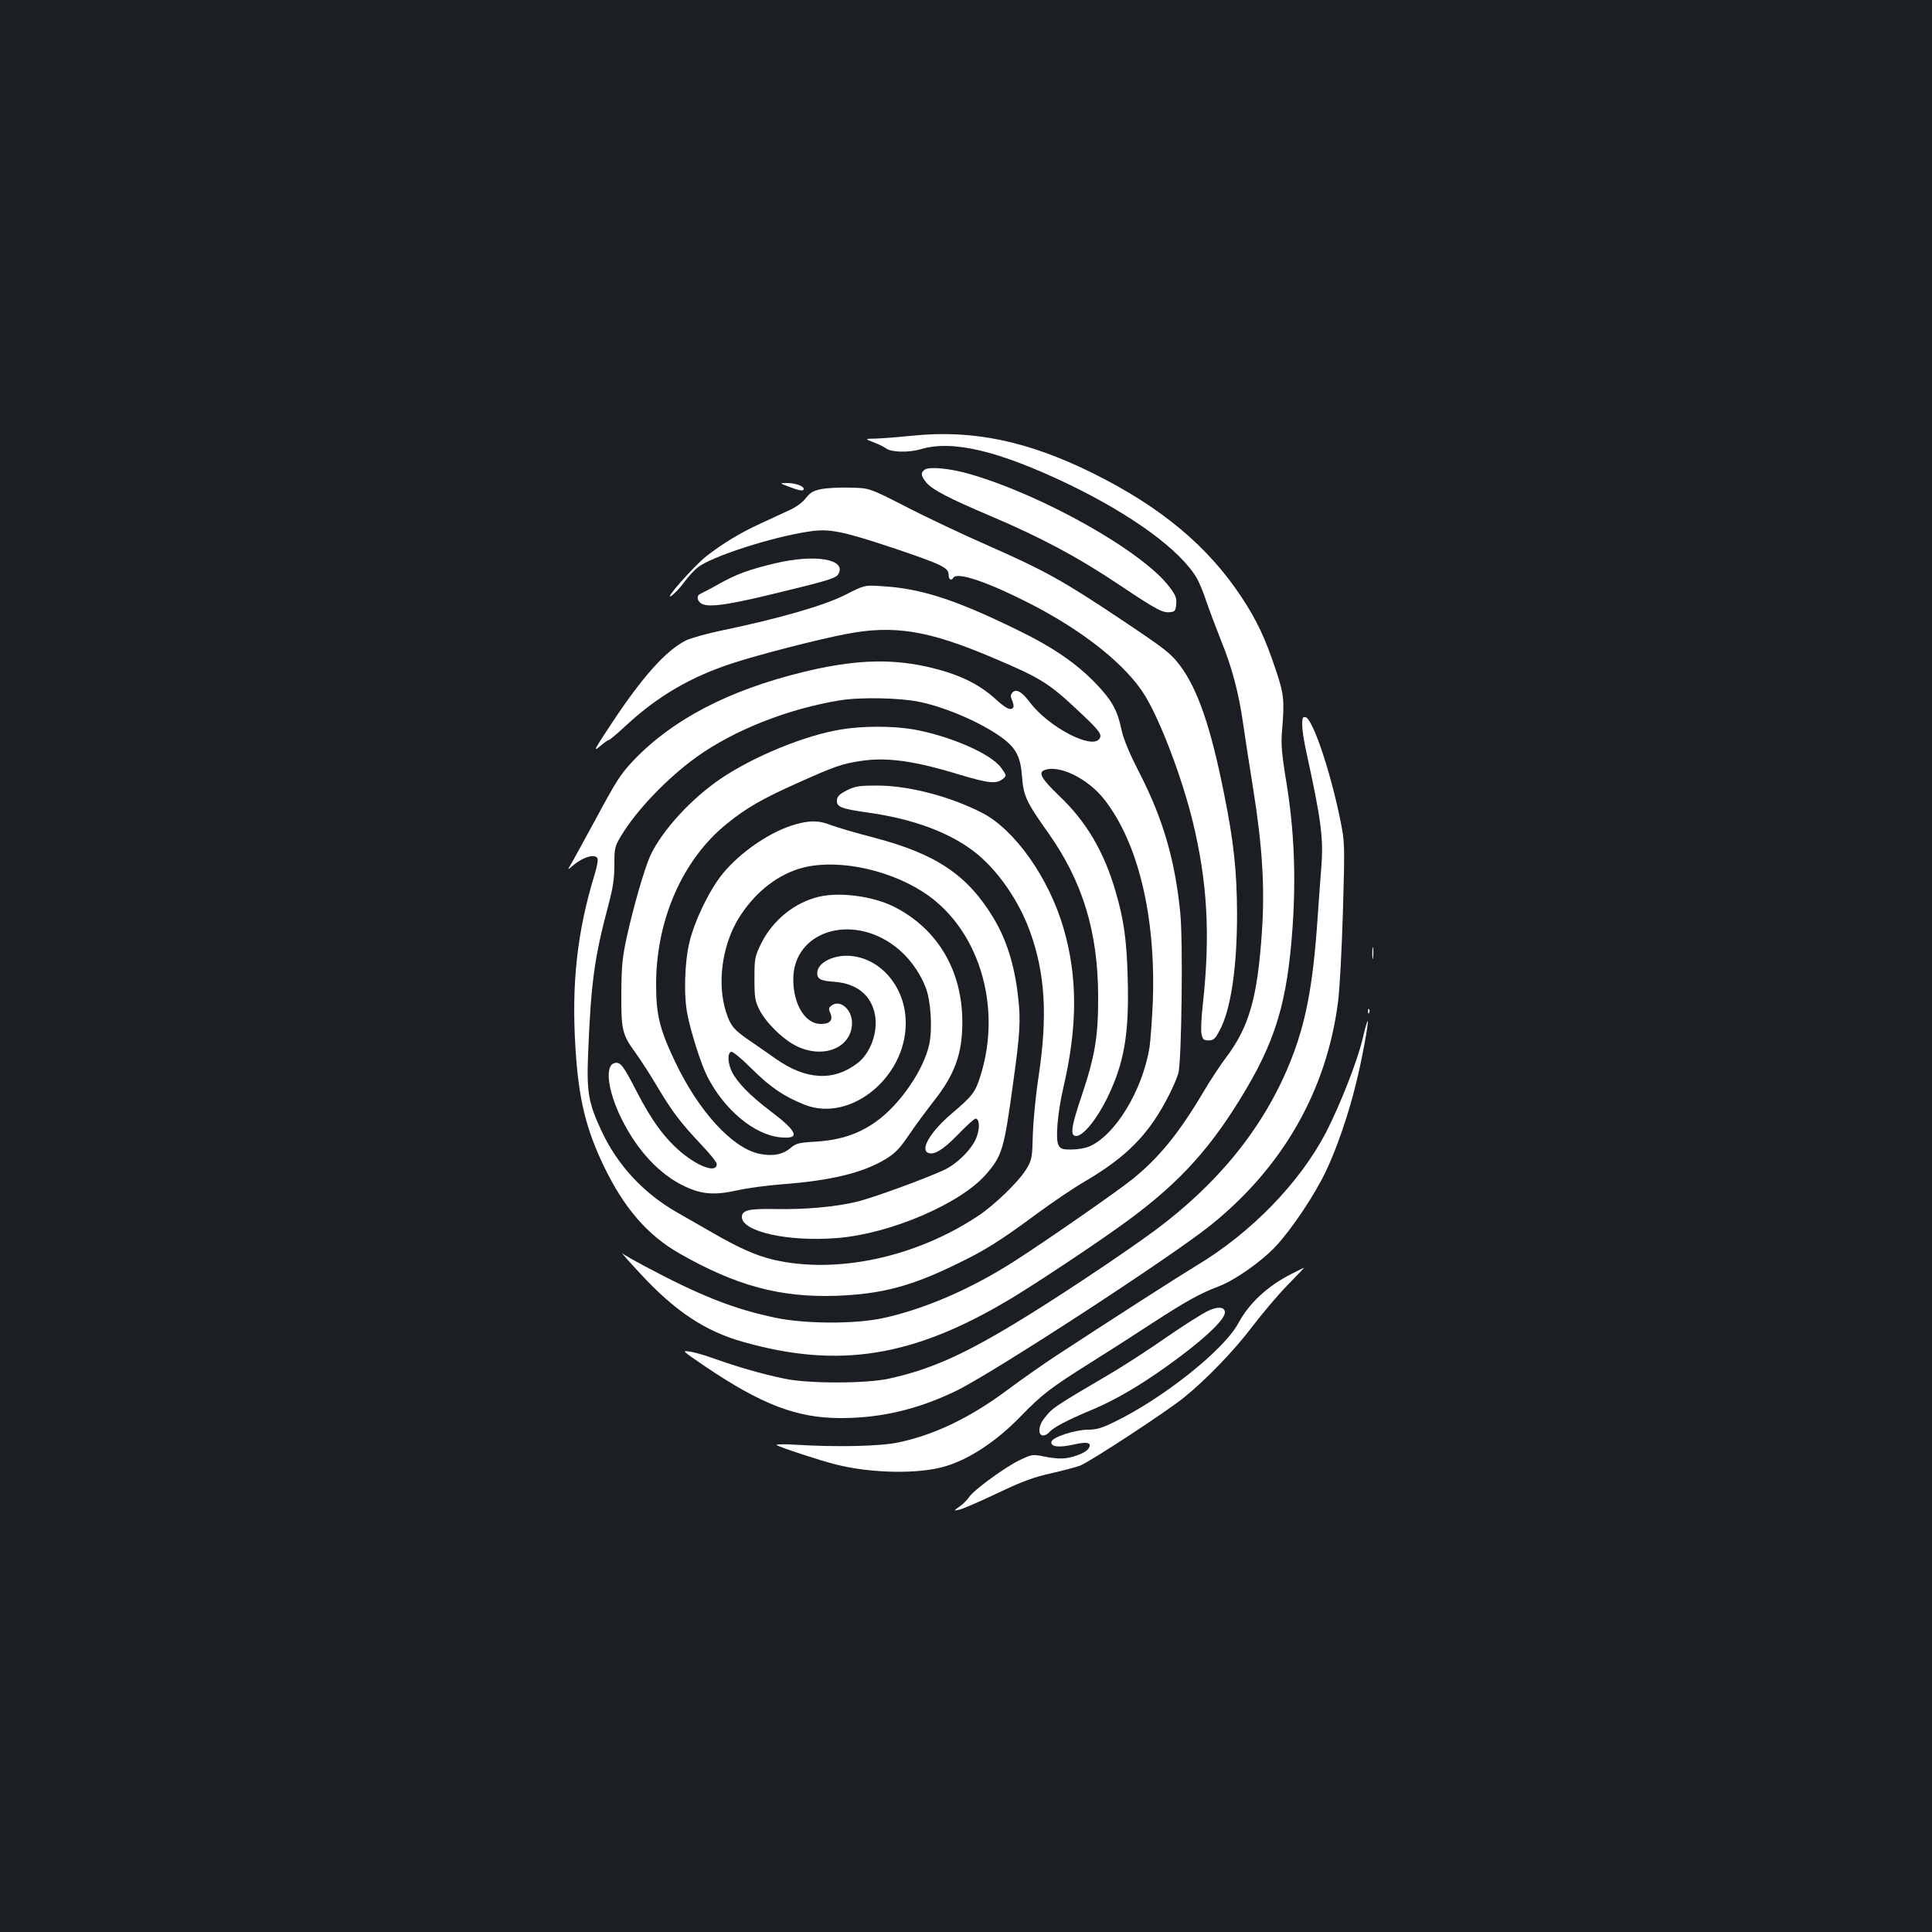 <?xml version="1.0" standalone="no"?>
<!DOCTYPE svg PUBLIC "-//W3C//DTD SVG 20010904//EN"
 "http://www.w3.org/TR/2001/REC-SVG-20010904/DTD/svg10.dtd">
<svg version="1.0" xmlns="http://www.w3.org/2000/svg"
 width="1000pt" height="1000pt" viewBox="0 0 1000 1000"
 preserveAspectRatio="xMidYMid meet">
<rect width="100%" height="100%" fill="#1b1f23"/>
<g transform="translate(0,1000) scale(0.1,-0.1)"
fill="#ffffff" stroke="none">
<path d="M4725 7745 c-71 -7 -157 -14 -190 -15 -60 -1 -60 -1 -12 -20 27 -10
54 -24 62 -30 25 -21 117 -24 181 -5 164 49 403 -8 764 -181 332 -160 580
-342 665 -487 13 -23 35 -76 48 -117 14 -41 48 -131 75 -200 59 -144 94 -276
117 -440 9 -63 32 -212 51 -330 48 -299 61 -514 46 -738 -23 -346 -66 -497
-187 -657 -29 -38 -82 -119 -118 -180 -126 -212 -227 -336 -365 -448 -78 -63
-442 -316 -610 -424 -223 -143 -464 -248 -679 -295 -144 -32 -404 -31 -558 1
-218 46 -389 113 -683 270 -51 27 -101 56 -110 63 -9 7 32 -40 93 -105 177
-192 334 -297 529 -352 499 -142 886 -79 1391 225 132 80 392 252 555 368 287
204 454 380 625 657 188 303 248 503 276 905 17 260 7 494 -31 730 -27 164
-30 208 -24 280 13 157 10 187 -34 317 -54 162 -98 254 -175 371 -174 264
-417 467 -767 641 -338 168 -625 228 -935 196z"/>
<path d="M4788 7570 c-24 -15 -22 -33 7 -68 31 -37 116 -81 330 -172 259 -110
450 -211 668 -357 201 -134 226 -147 268 -141 20 2 25 10 27 41 3 32 -3 47
-36 90 -136 181 -650 472 -1028 582 -101 30 -210 41 -236 25z"/>
<path d="M4075 7484 c61 -24 85 -28 85 -15 0 16 -44 31 -88 31 -37 -1 -37 -1
3 -16z"/>
<path d="M4253 7469 c-43 -9 -58 -17 -82 -47 -17 -23 -52 -48 -88 -64 -32 -15
-98 -45 -147 -68 -101 -46 -194 -102 -280 -169 -63 -49 -227 -235 -181 -205
15 10 45 41 66 70 21 29 54 65 73 79 74 56 383 156 574 184 103 16 169 3 434
-85 254 -86 288 -102 288 -139 0 -25 14 -33 25 -15 19 31 176 -22 390 -131
283 -144 507 -323 603 -482 81 -134 191 -426 245 -647 77 -316 92 -589 53
-947 -8 -67 -11 -137 -7 -155 6 -28 11 -33 36 -33 26 0 34 7 57 50 59 108 91
327 91 605 -1 223 -17 374 -68 625 -69 345 -136 538 -227 660 -49 64 -73 83
-300 235 -305 204 -399 256 -691 385 -128 56 -319 146 -425 201 -192 98 -192
98 -290 100 -53 2 -121 -2 -149 -7z"/>
<path d="M4015 7085 c-135 -32 -202 -56 -293 -107 -42 -24 -85 -46 -94 -50
-22 -9 -23 -31 -2 -49 31 -25 124 -14 364 44 306 74 338 84 350 107 41 76
-121 103 -325 55z"/>
<path d="M4375 6921 c-109 -55 -337 -121 -628 -182 -84 -17 -172 -42 -197 -54
-104 -53 -224 -187 -384 -429 -90 -136 -98 -150 -62 -120 22 19 43 34 48 34 4
0 47 36 95 81 160 147 330 246 541 315 136 45 455 127 595 153 245 47 424 18
757 -124 251 -106 290 -131 454 -286 99 -93 113 -113 95 -135 -43 -52 -262 64
-358 190 -42 57 -73 73 -92 50 -9 -11 -9 -21 0 -40 6 -14 9 -30 6 -35 -12 -19
-36 -8 -89 40 -93 85 -202 136 -367 172 -191 41 -377 33 -634 -30 -385 -94
-675 -246 -876 -457 -68 -72 -87 -102 -204 -319 -51 -93 -102 -188 -115 -210
-24 -40 -24 -40 1 -19 54 48 121 68 132 40 3 -8 -3 -43 -14 -78 -92 -299 -122
-572 -100 -908 16 -259 54 -413 146 -605 105 -218 226 -358 392 -453 293 -167
521 -229 813 -219 231 9 382 48 615 161 154 74 230 122 425 266 80 59 190 133
245 165 169 99 276 192 362 320 49 72 106 185 122 240 17 57 25 688 10 830
-27 273 -89 486 -210 722 -55 107 -83 176 -94 225 -21 101 -49 152 -132 239
-102 106 -221 188 -408 279 -321 157 -498 214 -700 226 -90 6 -90 6 -190 -45z
m390 -555 c138 -30 314 -107 418 -182 76 -55 99 -100 107 -203 7 -100 22 -132
135 -291 178 -251 258 -512 259 -845 1 -208 -16 -310 -85 -516 -55 -162 -61
-209 -29 -209 36 0 105 84 159 193 90 183 116 334 108 622 -5 198 -20 305 -62
448 -60 208 -152 365 -295 500 -88 85 -108 118 -74 131 76 29 224 -43 309
-151 176 -224 268 -605 252 -1048 -4 -93 -12 -199 -17 -235 -36 -224 -179
-459 -314 -515 -19 -8 -60 -15 -90 -15 -47 0 -57 3 -67 22 -17 31 -5 169 25
299 74 318 74 572 1 824 -75 259 -251 509 -420 597 -165 85 -380 142 -545 142
-92 0 -112 -3 -155 -24 -38 -19 -51 -31 -53 -50 -4 -36 20 -46 154 -65 244
-33 442 -108 574 -217 112 -94 214 -243 270 -396 80 -219 93 -440 46 -752 -15
-96 -28 -232 -30 -302 -3 -117 -5 -130 -31 -175 -38 -65 -163 -187 -253 -247
-325 -215 -733 -302 -1060 -226 -91 22 -177 60 -322 144 -52 30 -132 76 -178
102 -172 99 -305 242 -388 419 -68 145 -78 201 -70 400 15 370 32 497 106 774
23 87 30 134 30 205 0 87 2 95 35 150 80 133 239 299 392 409 195 139 471 248
740 292 108 18 318 13 418 -9z"/>
<path d="M4351 6224 c-186 -31 -445 -137 -617 -252 -156 -105 -308 -271 -369
-403 -30 -68 -85 -257 -121 -420 -23 -105 -27 -149 -28 -289 -1 -191 4 -215
74 -310 26 -36 77 -115 113 -176 76 -127 116 -181 227 -299 44 -46 80 -91 80
-100 0 -47 -88 -18 -182 59 -86 72 -155 165 -233 317 -68 132 -83 153 -112
147 -55 -10 -38 -145 36 -293 82 -163 196 -285 326 -346 87 -41 154 -46 267
-21 51 12 156 26 233 32 255 19 420 59 538 130 51 31 73 54 122 126 33 49 89
124 123 168 113 142 153 249 153 415 0 267 -127 483 -354 598 -108 54 -278 77
-386 52 -127 -29 -242 -122 -302 -244 -32 -67 -34 -75 -34 -180 0 -97 3 -116
25 -160 33 -67 122 -155 194 -190 140 -68 286 -7 286 121 0 69 -62 122 -105
90 -16 -11 -17 -18 -8 -38 17 -38 0 -58 -49 -58 -80 0 -142 101 -142 230 -1
248 298 345 526 172 69 -52 126 -129 159 -212 27 -69 36 -212 19 -294 -27
-131 -152 -314 -275 -401 -89 -64 -185 -96 -311 -104 -90 -5 -104 -9 -132 -33
-42 -35 -93 -44 -162 -30 -140 30 -314 220 -436 477 -80 168 -98 243 -98 400
0 335 138 648 367 832 101 82 183 129 369 212 185 83 227 98 321 112 134 21
277 2 515 -71 148 -44 189 -49 222 -22 21 17 21 17 -8 58 -53 73 -265 165
-456 199 -107 18 -261 18 -375 -1z"/>
<path d="M4121 5734 c-128 -34 -287 -142 -381 -257 -67 -82 -144 -240 -171
-352 -26 -105 -31 -284 -10 -380 20 -98 71 -256 101 -315 88 -174 245 -305
381 -317 104 -10 88 30 -57 139 -100 76 -166 143 -195 199 -22 44 -25 97 -5
105 8 3 52 -33 107 -88 98 -97 165 -142 271 -185 247 -100 547 158 525 451
-13 180 -149 320 -308 319 -80 -1 -149 -42 -149 -89 0 -32 17 -41 91 -46 115
-9 189 -70 208 -171 16 -90 -23 -199 -92 -251 -124 -94 -266 -86 -422 24 -38
27 -95 66 -125 87 -92 62 -109 82 -133 158 -46 146 -19 342 65 480 79 128 189
219 313 258 175 55 447 5 640 -118 288 -183 415 -588 300 -953 -27 -86 -41
-104 -149 -196 -104 -88 -161 -179 -126 -201 29 -18 78 10 157 91 44 46 86 84
92 84 21 0 24 -50 5 -98 -22 -59 -103 -139 -170 -169 -113 -51 -365 -142 -444
-162 -114 -28 -273 -42 -427 -39 -135 3 -173 -6 -173 -41 0 -76 241 -130 494
-109 274 22 636 177 769 329 84 96 94 129 141 474 35 251 40 325 26 442 -18
166 -60 299 -128 412 -135 223 -297 331 -617 415 -93 24 -194 54 -223 65 -61
24 -105 26 -181 5z"/>
<path d="M6740 6248 c0 -24 9 -83 20 -133 79 -362 91 -453 79 -605 -4 -52 -13
-169 -19 -260 -24 -353 -61 -547 -144 -752 -136 -334 -369 -623 -700 -868
-165 -122 -529 -364 -731 -485 -271 -163 -438 -236 -645 -281 -119 -26 -418
-26 -540 0 -115 24 -246 62 -355 101 -49 18 -110 36 -134 39 -44 7 -41 5 81
-78 292 -197 474 -266 700 -266 208 0 398 45 595 140 184 88 1117 695 1320
859 372 299 598 694 658 1150 9 65 20 273 26 473 10 357 10 357 -15 480 -51
250 -142 519 -179 526 -14 3 -17 -4 -17 -40z"/>
<path d="M7103 5065 c0 -27 2 -38 4 -22 2 15 2 37 0 50 -2 12 -4 0 -4 -28z"/>
<path d="M7081 4764 c0 -11 3 -14 6 -6 3 7 2 16 -1 19 -3 4 -6 -2 -5 -13z"/>
<path d="M7053 4624 c-27 -116 -117 -344 -190 -486 -135 -259 -387 -519 -669
-688 -83 -50 -439 -278 -724 -465 -69 -45 -183 -125 -255 -179 -194 -144 -376
-232 -565 -272 -93 -20 -318 -25 -530 -12 -63 4 -108 3 -100 -2 25 -14 220
-78 302 -99 186 -48 436 -52 573 -10 126 38 266 132 388 258 109 113 161 152
362 278 88 55 233 148 323 207 171 111 245 152 338 187 83 31 222 128 296 207
83 88 204 269 262 392 57 121 117 296 155 453 31 125 66 315 60 322 -2 2 -14
-39 -26 -91z"/>
<path d="M6684 3406 c-124 -63 -219 -152 -274 -254 -74 -139 -390 -390 -644
-513 -63 -31 -92 -39 -135 -39 -69 -1 -185 -39 -189 -63 -5 -26 39 -31 115
-14 73 17 96 10 77 -21 -15 -23 -90 -51 -138 -51 -22 -1 -65 4 -96 11 -54 11
-60 10 -121 -19 -74 -35 -238 -154 -264 -193 -9 -14 -31 -36 -49 -48 -31 -23
-31 -23 -1 -16 17 3 104 41 195 84 132 63 189 84 284 105 65 15 132 33 147 39
57 24 443 277 534 350 117 94 262 244 358 371 50 66 131 162 181 213 49 50 88
91 85 90 -2 0 -31 -15 -65 -32z"/>
<path d="M6253 3215 c-28 -13 -125 -74 -216 -137 -90 -63 -220 -147 -288 -187
-301 -177 -302 -178 -346 -235 -29 -36 -31 -86 -4 -86 10 0 24 7 31 16 21 25
92 62 203 109 150 61 302 153 481 288 143 108 226 191 226 224 0 29 -36 32
-87 8z"/>
</g>
</svg>
